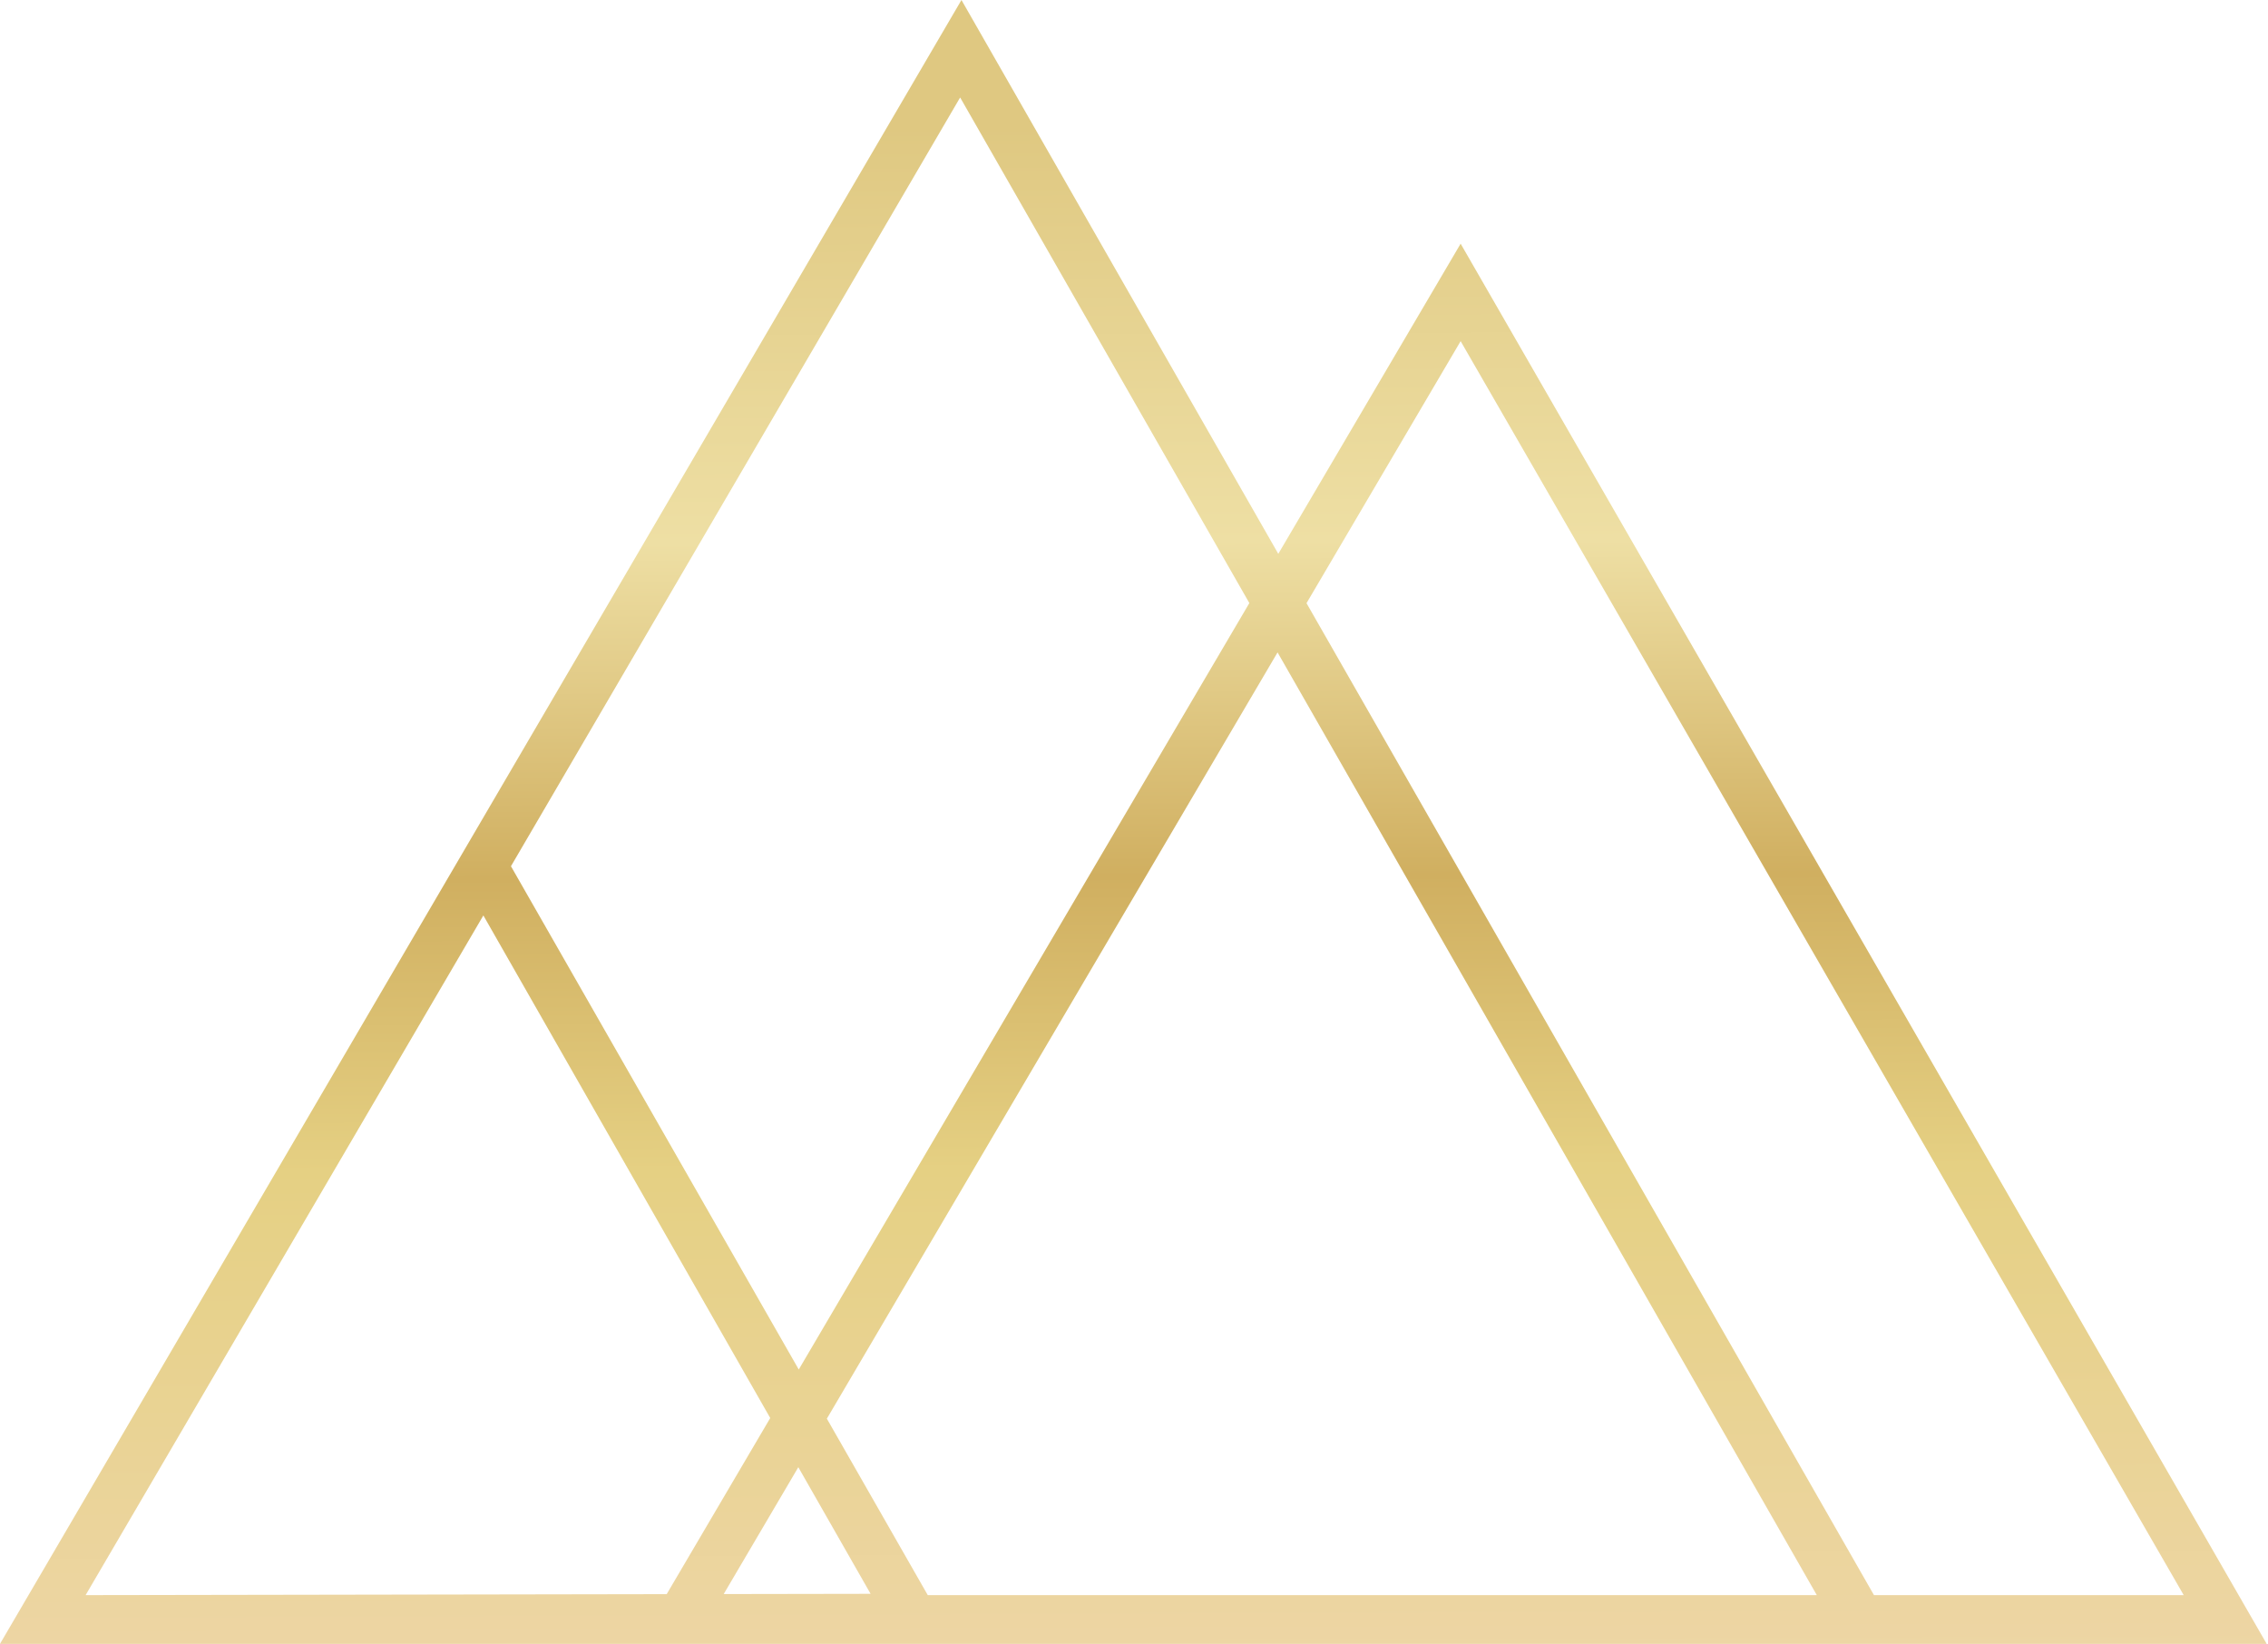 <?xml version="1.0" encoding="utf-8"?>
<!-- Generator: Adobe Illustrator 23.0.0, SVG Export Plug-In . SVG Version: 6.00 Build 0)  -->
<svg version="1.1" id="Peaks" xmlns="http://www.w3.org/2000/svg" xmlns:xlink="http://www.w3.org/1999/xlink" x="0px" y="0px"
	 viewBox="0 0 172.2 124.8" style="enable-background:new 0 0 172.2 124.8;" xml:space="preserve">
<style type="text/css">
	.st0{fill:url(#SVGID_1_);}
</style>
<linearGradient id="SVGID_1_" gradientUnits="userSpaceOnUse" x1="86.169" y1="147.313" x2="85.588" y2="-3.73">
	<stop  offset="0" style="stop-color:#F2D9B8"/>
	<stop  offset="0.388" style="stop-color:#E5D083"/>
	<stop  offset="0.535" style="stop-color:#D0AF60"/>
	<stop  offset="0.703" style="stop-color:#EEDFA4"/>
	<stop  offset="0.912" style="stop-color:#DFC881"/>
</linearGradient>
<path class="st0" d="M36.7,69.5L66.1,121l-59.6,0.1L36.7,69.5 M36.7,62.1L0,124.8l72.5-0.1L36.7,62.1L36.7,62.1z M110.9,25.9
	l54.9,95.2H54.9L110.9,25.9 M110.9,18.5L48.4,124.8h123.7L110.9,18.5L110.9,18.5z M72.9,7.4l65.1,113.8H6.4L72.9,7.4 M73,0L0,124.8
	h144.4L73,0L73,0z"/>
</svg>
